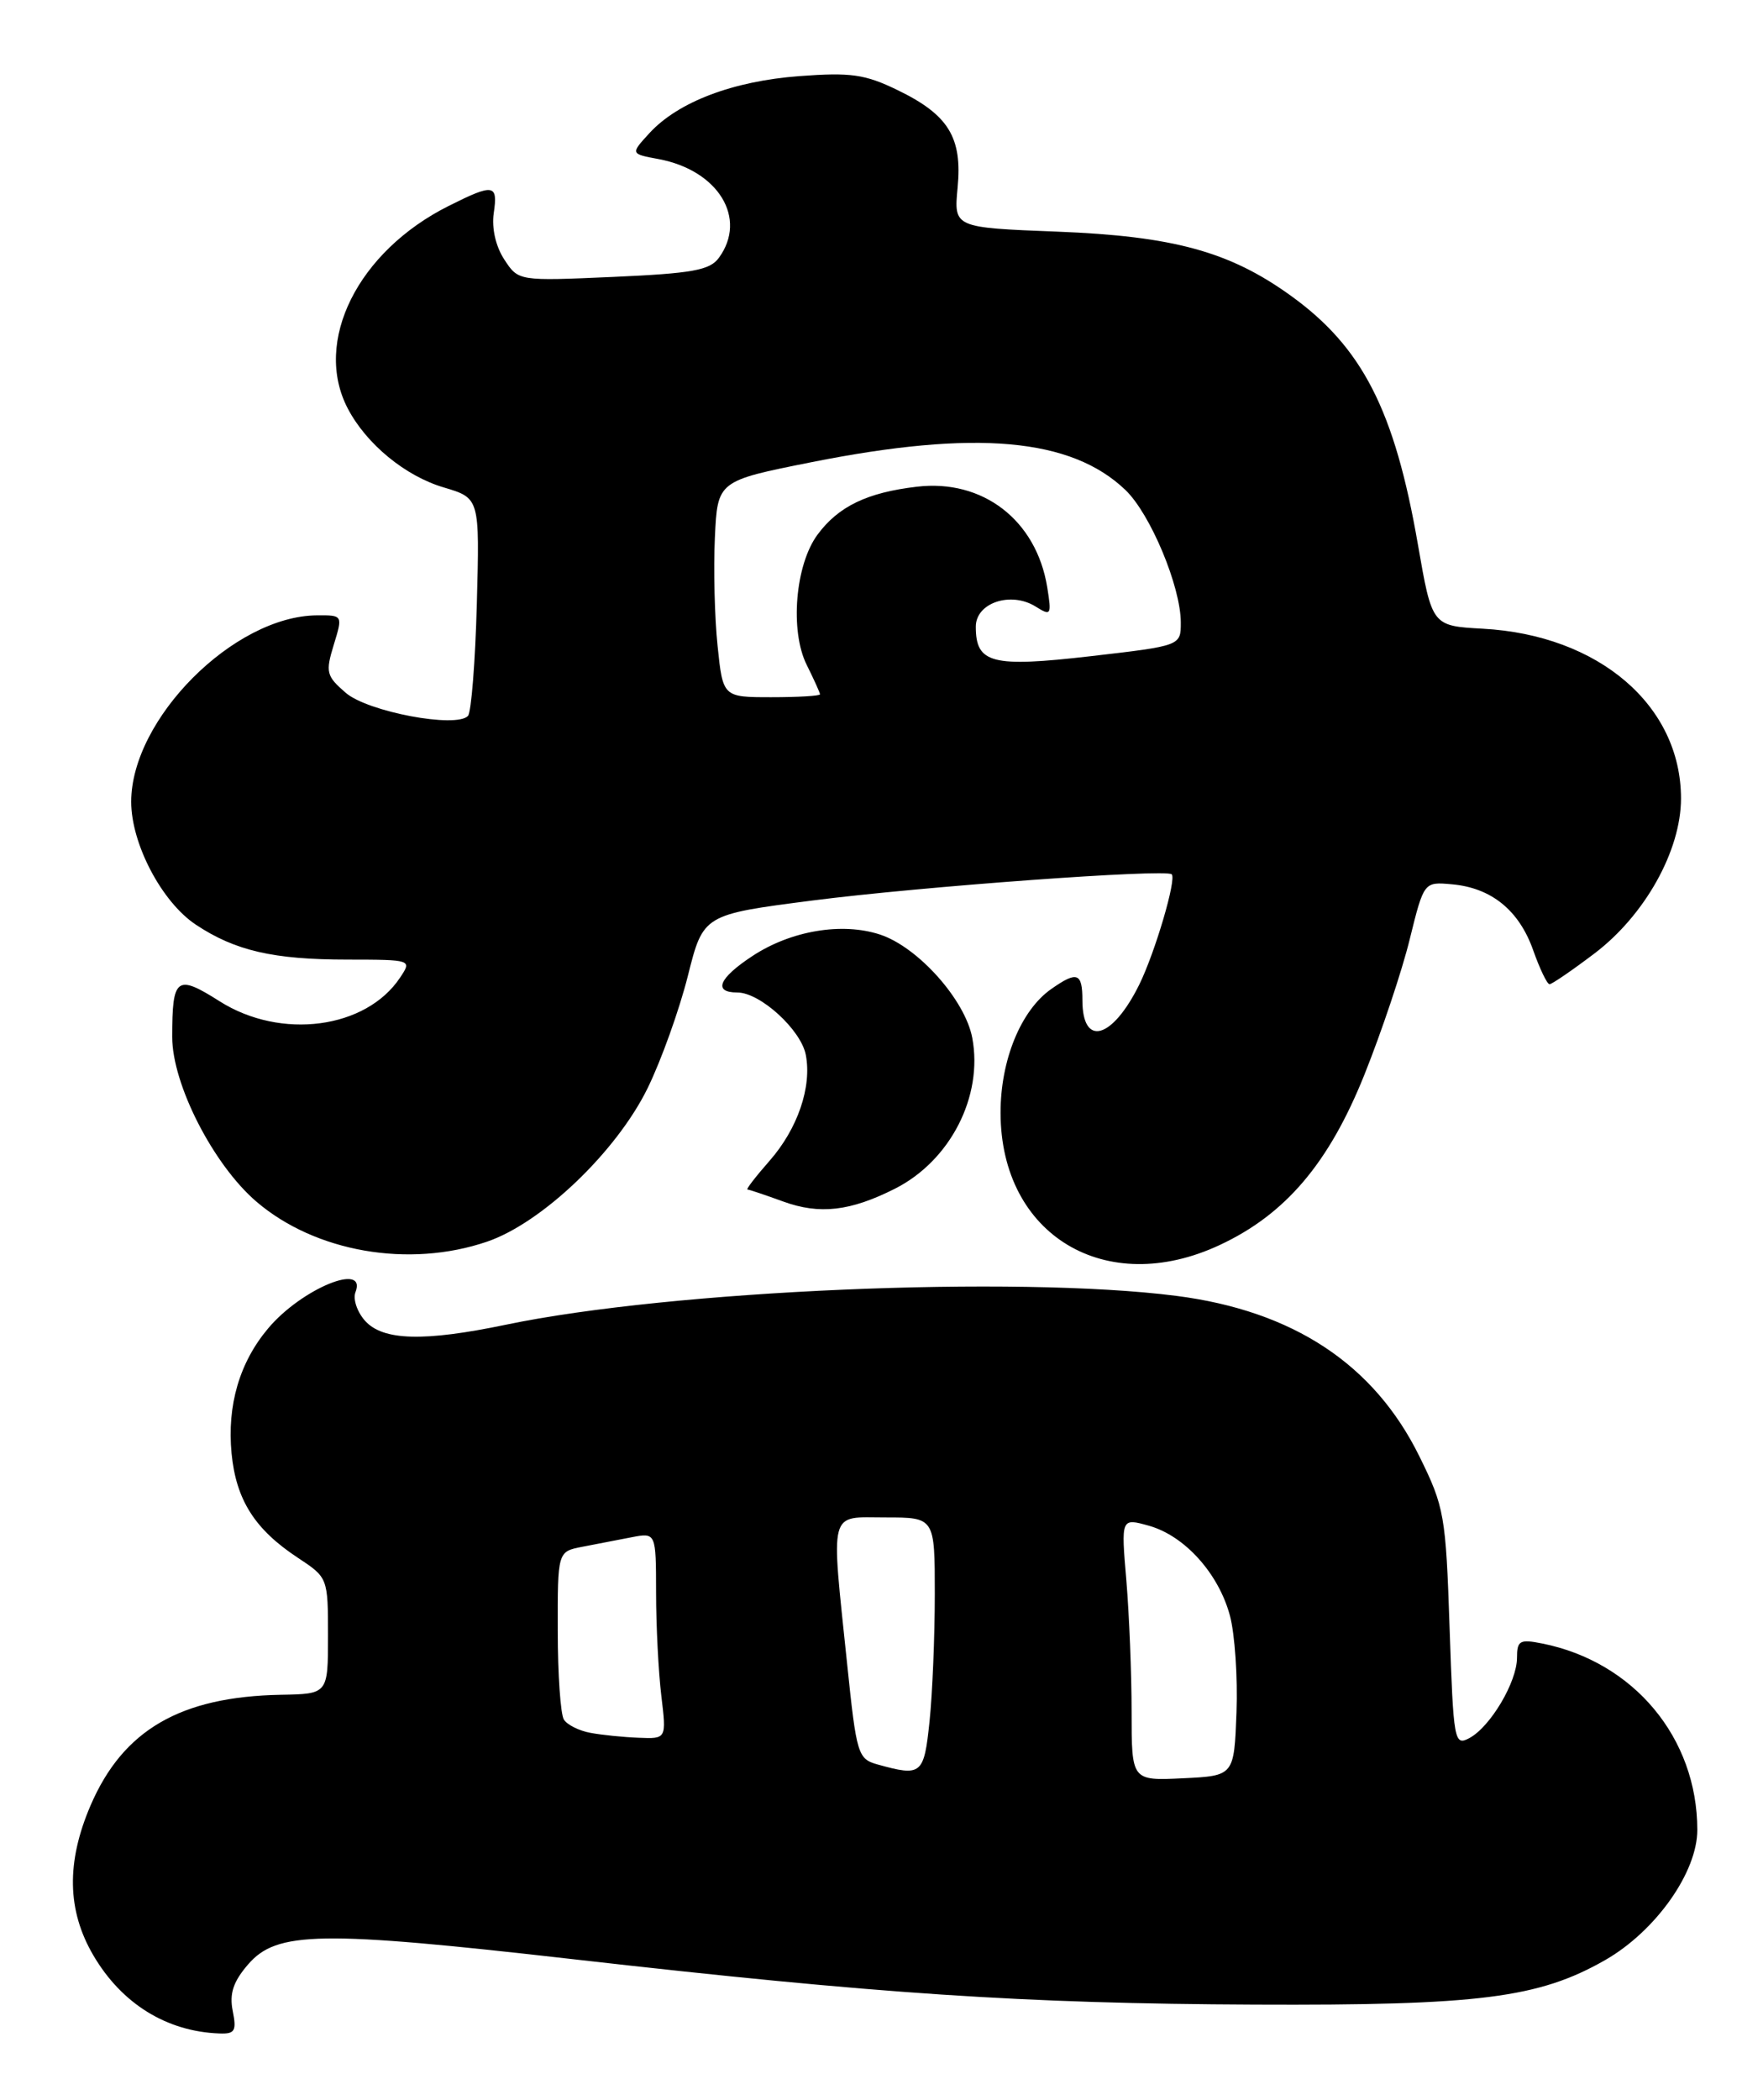 <?xml version="1.0" encoding="UTF-8" standalone="no"?>
<!DOCTYPE svg PUBLIC "-//W3C//DTD SVG 1.1//EN" "http://www.w3.org/Graphics/SVG/1.1/DTD/svg11.dtd" >
<svg xmlns="http://www.w3.org/2000/svg" xmlns:xlink="http://www.w3.org/1999/xlink" version="1.1" viewBox="0 0 215 256">
 <g >
 <path fill="currentColor"
d=" M 28.38 245.16 C 27.96 243.06 28.44 241.60 30.24 239.51 C 33.75 235.42 39.04 235.34 70.00 238.87 C 107.07 243.09 124.77 244.27 153.00 244.39 C 180.37 244.51 187.64 243.59 195.74 238.97 C 201.91 235.44 207.00 228.25 206.99 223.08 C 206.98 211.88 199.25 202.60 188.08 200.37 C 185.33 199.82 185.00 200.01 185.00 202.12 C 184.99 205.07 181.75 210.53 179.19 211.90 C 177.35 212.88 177.25 212.33 176.78 198.48 C 176.32 184.75 176.14 183.72 173.10 177.56 C 167.57 166.32 157.69 159.80 143.40 157.98 C 123.87 155.49 81.83 157.30 61.71 161.50 C 51.68 163.59 46.72 163.45 44.53 161.04 C 43.56 159.96 43.02 158.38 43.35 157.54 C 44.78 153.81 36.75 157.13 32.71 161.94 C 29.21 166.09 27.68 171.32 28.24 177.19 C 28.79 182.86 31.07 186.46 36.33 189.92 C 39.98 192.33 40.00 192.36 40.00 199.43 C 40.00 206.52 40.00 206.52 34.25 206.62 C 21.99 206.85 15.00 210.91 11.04 220.12 C 8.07 227.04 8.18 232.92 11.38 238.38 C 14.82 244.26 20.30 247.67 26.73 247.91 C 28.65 247.99 28.87 247.61 28.38 245.16 Z  M 148.76 151.78 C 156.79 148.03 162.07 141.80 166.40 131.00 C 168.49 125.78 170.98 118.35 171.92 114.50 C 173.65 107.50 173.65 107.50 177.07 107.81 C 181.88 108.24 185.25 110.98 186.97 115.84 C 187.78 118.13 188.68 120.00 188.97 119.99 C 189.26 119.99 191.73 118.30 194.45 116.24 C 200.60 111.58 205.00 103.70 205.00 97.35 C 205.00 86.01 194.97 77.42 180.84 76.65 C 174.64 76.31 174.64 76.31 172.92 66.41 C 170.08 50.01 166.14 42.31 157.36 36.01 C 149.92 30.66 143.06 28.79 128.91 28.24 C 116.32 27.75 116.32 27.75 116.78 22.89 C 117.37 16.75 115.67 13.99 109.45 10.98 C 105.48 9.05 103.74 8.81 97.48 9.28 C 89.36 9.89 82.69 12.43 79.19 16.24 C 76.88 18.76 76.88 18.76 80.34 19.40 C 87.61 20.77 91.18 26.63 87.67 31.43 C 86.57 32.95 84.43 33.33 74.78 33.76 C 63.22 34.27 63.22 34.27 61.50 31.64 C 60.45 30.04 59.95 27.82 60.21 26.00 C 60.74 22.43 60.22 22.35 54.71 25.11 C 43.63 30.66 38.15 41.65 42.41 49.80 C 44.68 54.14 49.42 58.04 54.13 59.43 C 58.50 60.73 58.50 60.73 58.15 73.61 C 57.96 80.70 57.47 86.85 57.07 87.28 C 55.64 88.81 44.85 86.78 42.17 84.47 C 39.79 82.42 39.68 81.96 40.70 78.62 C 41.81 75.00 41.81 75.00 38.66 75.02 C 28.52 75.09 16.00 87.65 16.00 97.75 C 16.00 102.88 19.73 109.97 23.88 112.73 C 28.67 115.91 33.33 116.99 42.37 116.99 C 50.22 117.00 50.24 117.01 48.80 119.17 C 44.64 125.44 34.25 126.81 26.78 122.07 C 21.53 118.74 21.00 119.14 21.00 126.42 C 21.00 132.20 26.02 142.00 31.27 146.50 C 38.46 152.65 49.86 154.63 59.39 151.38 C 66.09 149.10 75.19 140.40 78.98 132.66 C 80.64 129.27 82.84 123.12 83.88 119.00 C 85.76 111.50 85.76 111.50 99.13 109.78 C 112.38 108.08 142.14 105.91 142.89 106.59 C 143.51 107.15 140.85 116.16 138.92 120.07 C 135.62 126.71 132.00 127.69 132.00 121.94 C 132.00 118.59 131.36 118.36 128.21 120.57 C 124.49 123.17 122.00 129.27 122.02 135.71 C 122.06 150.60 134.86 158.29 148.76 151.78 Z  M 109.16 144.91 C 115.89 141.50 119.91 133.66 118.57 126.54 C 117.70 121.90 111.96 115.47 107.33 113.94 C 102.69 112.41 96.45 113.46 91.75 116.56 C 87.64 119.26 86.93 121.00 89.92 121.00 C 92.70 121.00 97.68 125.54 98.27 128.61 C 99.02 132.54 97.27 137.62 93.84 141.53 C 92.16 143.44 90.95 145.01 91.15 145.02 C 91.34 145.02 93.30 145.68 95.50 146.48 C 99.95 148.10 103.70 147.67 109.16 144.91 Z  M 138.00 208.70 C 138.00 204.08 137.71 196.87 137.36 192.68 C 136.71 185.06 136.71 185.06 140.11 186.01 C 144.47 187.23 148.61 191.83 149.99 196.97 C 150.59 199.20 150.95 204.51 150.79 208.76 C 150.50 216.50 150.50 216.50 144.25 216.80 C 138.00 217.10 138.00 217.10 138.00 208.70 Z  M 107.00 215.11 C 104.62 214.44 104.45 213.88 103.32 202.96 C 101.32 183.69 100.98 185.00 108.00 185.00 C 114.00 185.00 114.00 185.00 114.00 194.35 C 114.00 199.50 113.71 206.47 113.36 209.85 C 112.68 216.37 112.40 216.61 107.00 215.11 Z  M 72.00 211.26 C 70.62 211.01 69.17 210.28 68.77 209.65 C 68.36 209.02 68.02 204.15 68.02 198.83 C 68.00 189.16 68.00 189.16 71.00 188.58 C 72.65 188.26 75.35 187.74 77.00 187.42 C 80.00 186.84 80.00 186.84 80.01 194.17 C 80.01 198.20 80.30 203.86 80.65 206.75 C 81.28 212.00 81.28 212.00 77.89 211.86 C 76.03 211.79 73.38 211.52 72.00 211.26 Z  M 87.51 78.75 C 87.15 75.31 87.00 69.38 87.18 65.56 C 87.50 58.63 87.50 58.63 99.00 56.34 C 119.01 52.36 130.63 53.40 137.25 59.74 C 140.30 62.66 144.00 71.53 144.00 75.90 C 144.00 78.73 144.00 78.73 133.01 80.00 C 120.94 81.39 119.00 80.89 119.00 76.40 C 119.00 73.49 123.27 72.06 126.30 73.95 C 128.18 75.13 128.26 75.00 127.71 71.59 C 126.38 63.41 119.85 58.38 111.80 59.34 C 105.74 60.05 102.24 61.74 99.70 65.18 C 96.98 68.85 96.31 76.91 98.38 81.06 C 99.27 82.85 100.00 84.46 100.00 84.65 C 100.00 84.84 97.34 85.00 94.08 85.00 C 88.16 85.00 88.16 85.00 87.51 78.75 Z "/>
</g>
</svg>